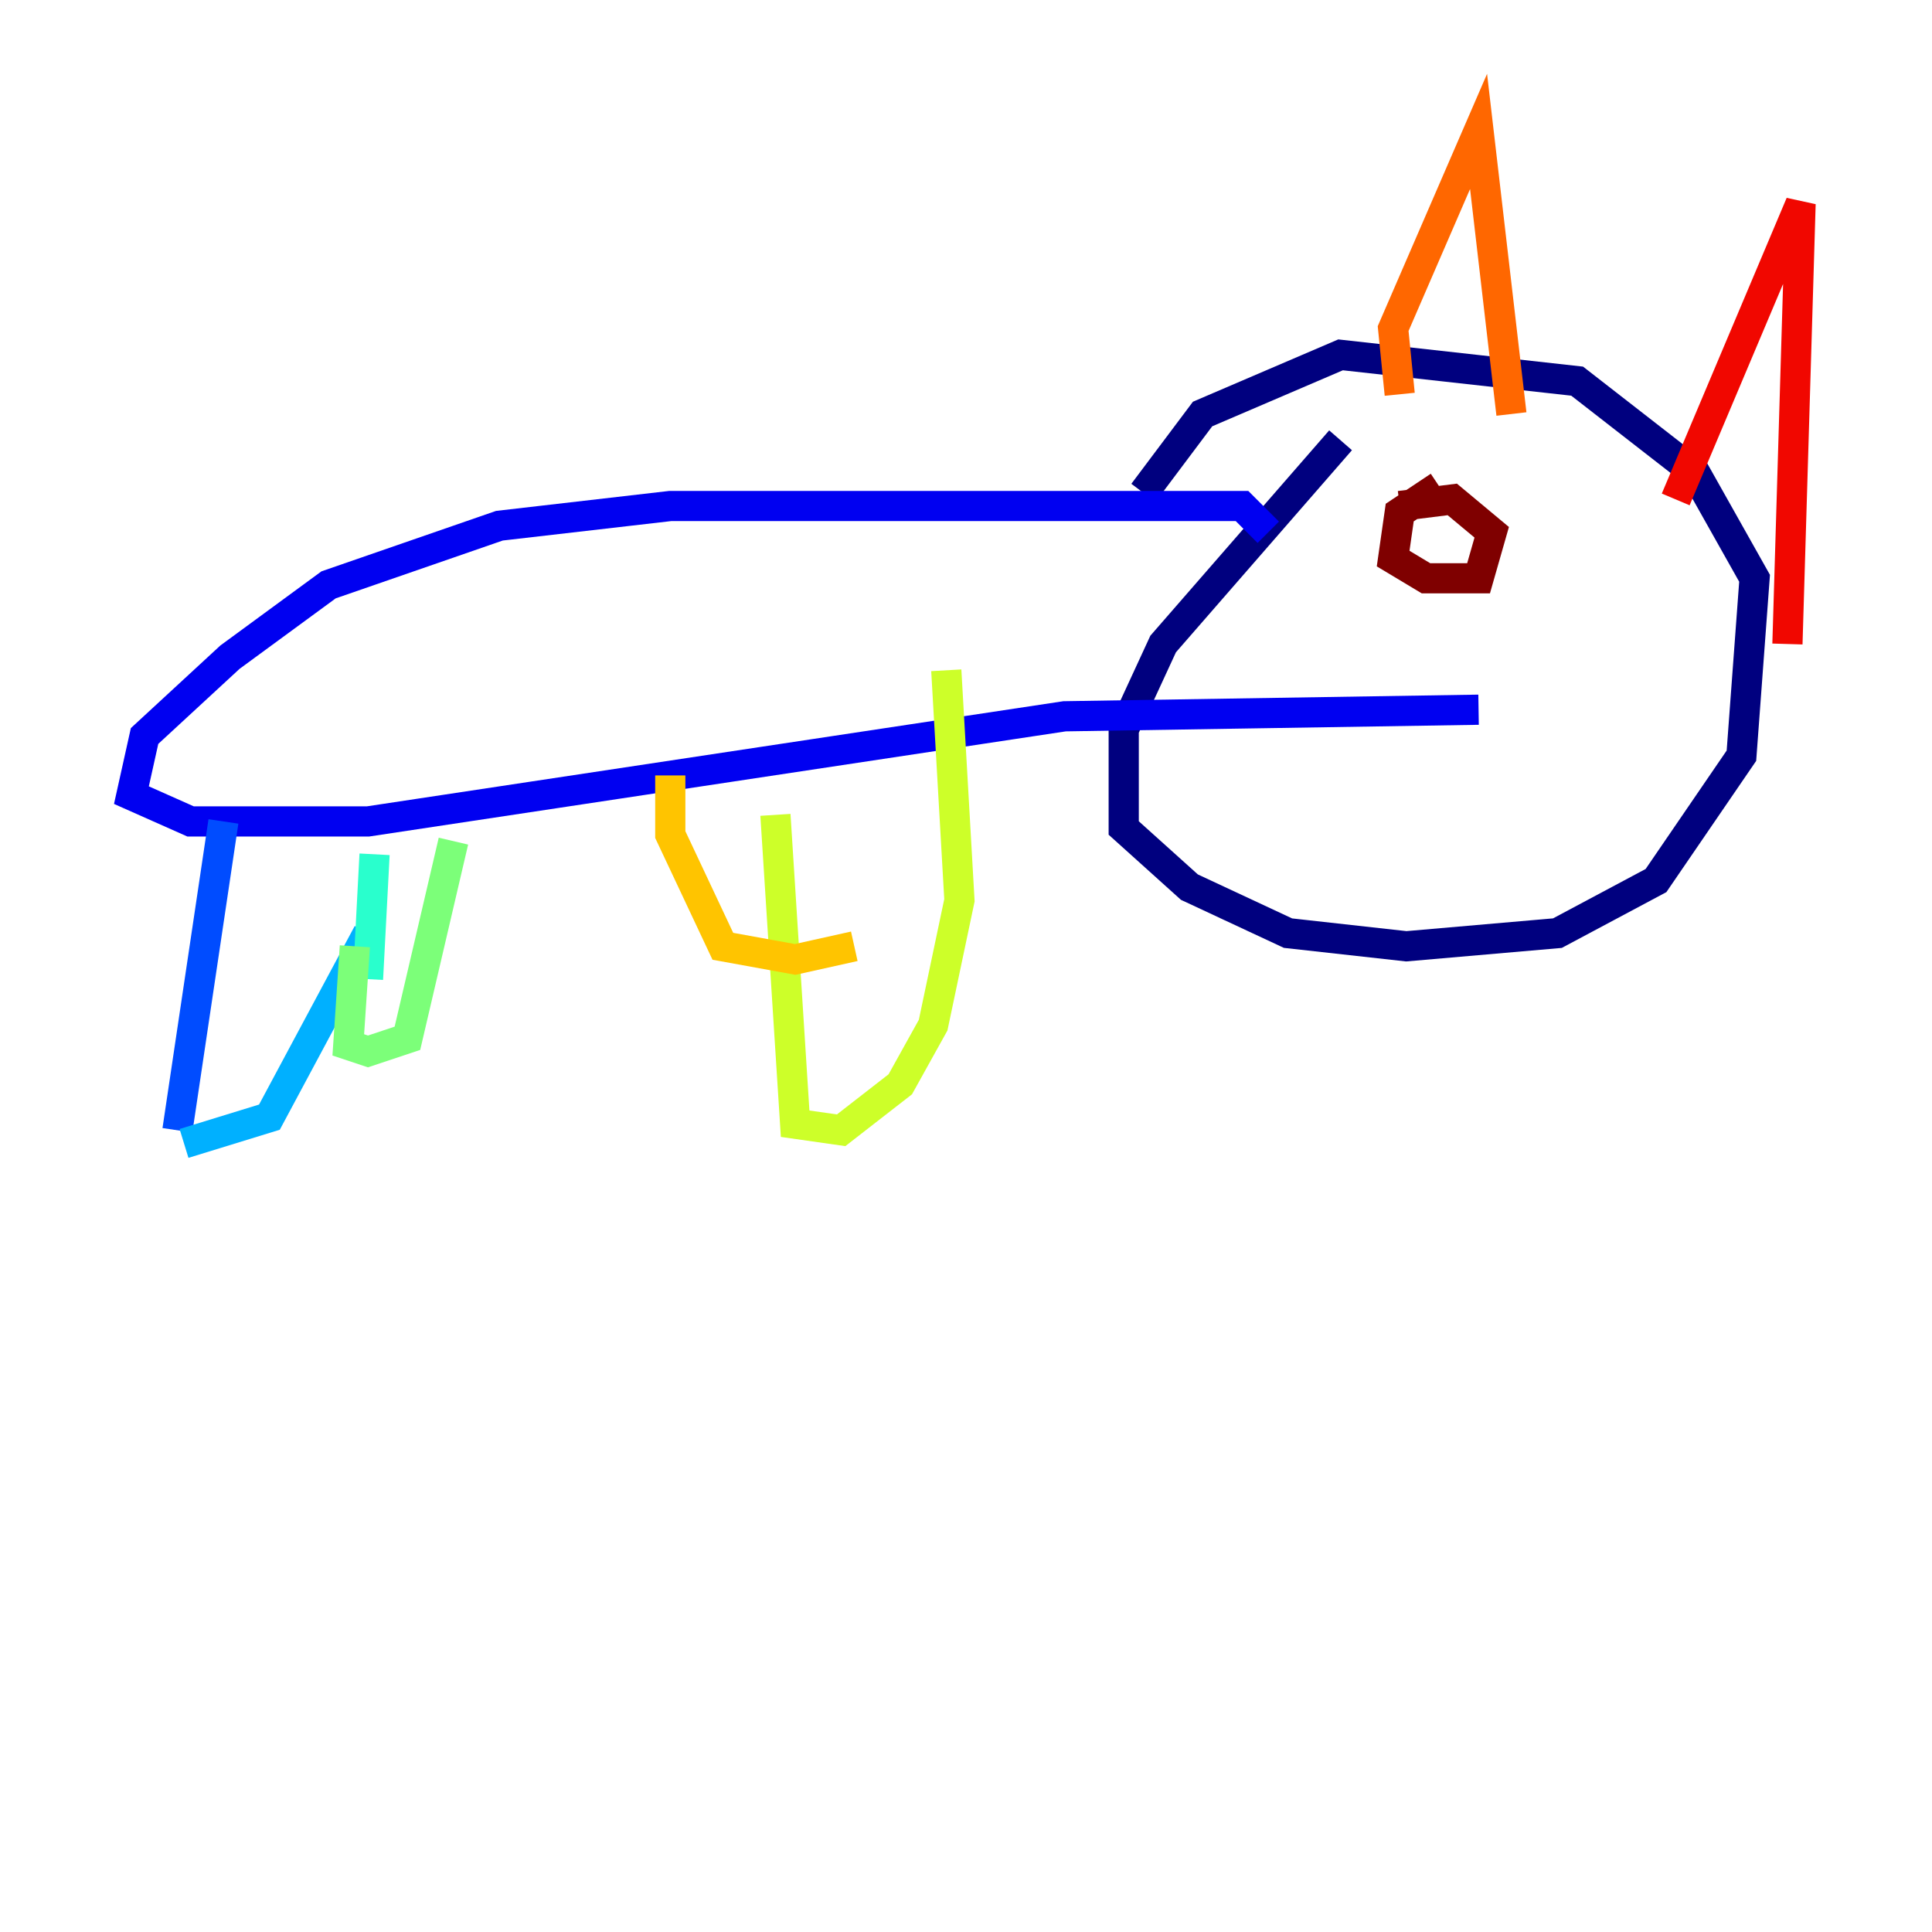 <?xml version="1.0" encoding="utf-8" ?>
<svg baseProfile="tiny" height="128" version="1.2" viewBox="0,0,128,128" width="128" xmlns="http://www.w3.org/2000/svg" xmlns:ev="http://www.w3.org/2001/xml-events" xmlns:xlink="http://www.w3.org/1999/xlink"><defs /><polyline fill="none" points="88.816,29.17 77.061,42.667 74.449,48.327 74.449,54.857 78.803,58.776 85.333,61.823 93.17,62.694 103.184,61.823 109.714,58.34 115.374,50.068 116.245,38.313 112.326,31.347 104.49,25.252 88.816,23.51 79.674,27.429 75.755,32.653" stroke="#00007f" stroke-width="2" /><polyline fill="none" points="84.027,35.265 82.286,33.524 44.408,33.524 33.088,34.83 21.769,38.748 15.238,43.537 9.578,48.762 8.707,52.68 12.626,54.422 24.381,54.422 70.531,47.456 97.959,47.02" stroke="#0000f1" stroke-width="2" /><polyline fill="none" points="14.803,54.422 11.755,74.884" stroke="#004cff" stroke-width="2" /><polyline fill="none" points="12.191,75.755 17.85,74.014 24.381,61.823" stroke="#00b0ff" stroke-width="2" /><polyline fill="none" points="24.381,64.871 24.816,56.599" stroke="#29ffcd" stroke-width="2" /><polyline fill="none" points="23.51,62.694 23.075,69.225 24.381,69.66 26.993,68.789 30.041,55.728" stroke="#7cff79" stroke-width="2" /><polyline fill="none" points="51.374,53.986 52.68,74.449 55.728,74.884 59.646,71.837 61.823,67.918 63.565,59.646 62.694,44.408" stroke="#cdff29" stroke-width="2" /><polyline fill="none" points="44.408,51.374 44.408,55.292 47.891,62.694 52.68,63.565 56.599,62.694" stroke="#ffc400" stroke-width="2" /><polyline fill="none" points="92.735,26.122 92.299,21.769 97.959,8.707 100.136,27.429" stroke="#ff6700" stroke-width="2" /><polyline fill="none" points="111.02,33.088 119.293,13.497 118.422,42.667" stroke="#f10700" stroke-width="2" /><polyline fill="none" points="95.347,32.218 92.735,33.959 92.299,37.007 94.476,38.313 97.959,38.313 98.83,35.265 96.218,33.088 92.735,33.524" stroke="#7f0000" stroke-width="2" /></svg>